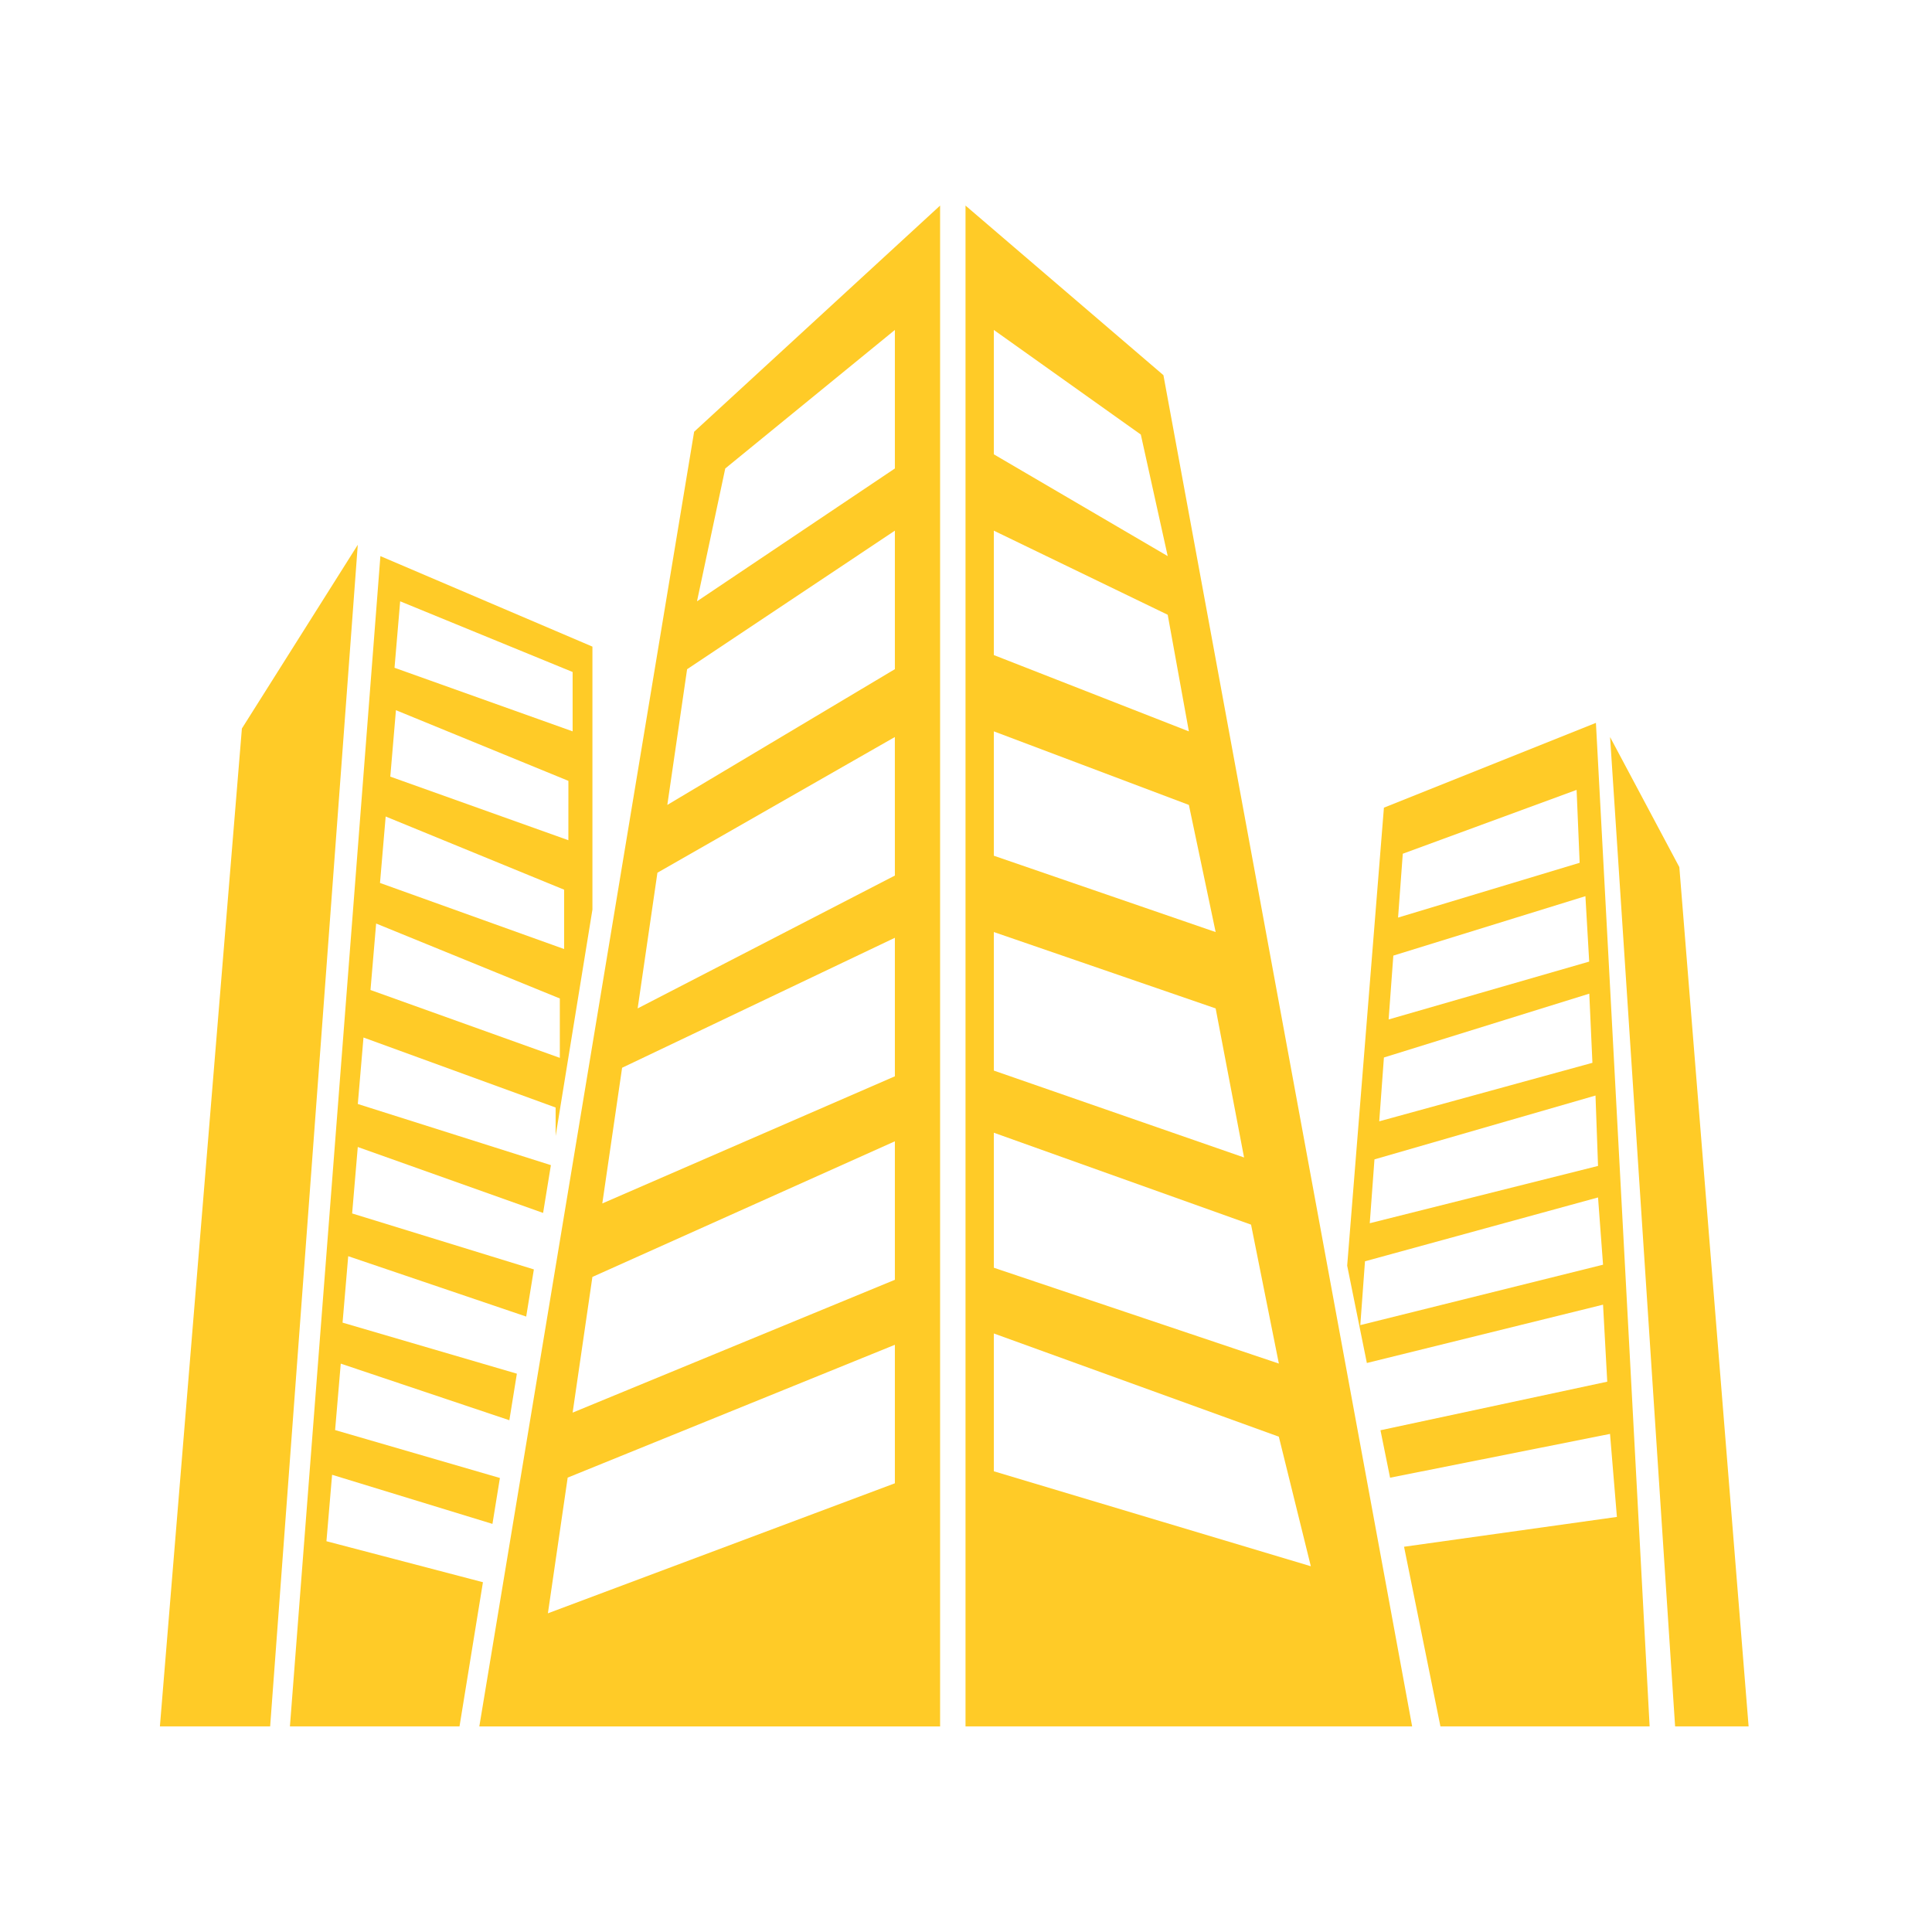 <?xml version="1.0" encoding="utf-8"?>
<!-- Generator: Adobe Illustrator 16.0.0, SVG Export Plug-In . SVG Version: 6.00 Build 0)  -->
<!DOCTYPE svg PUBLIC "-//W3C//DTD SVG 1.1//EN" "http://www.w3.org/Graphics/SVG/1.1/DTD/svg11.dtd">
<svg version="1.1" id="Capa_1" xmlns="http://www.w3.org/2000/svg" xmlns:xlink="http://www.w3.org/1999/xlink" x="0px" y="0px"
	 width="64px" height="64px" viewBox="0 0 64 64" enable-background="new 0 0 64 64" xml:space="preserve">
<polygon fill="#FFCB27" points="11.852,18.047 8.949,57.189 5.297,57.189 8.013,24.133 "/>
<polygon fill="#FFCB27" points="53.336,24.416 55.49,57.189 57.925,57.189 55.63,28.724 "/>
<path fill="#FFCB27" d="M22.994,14.302l-7.116,42.888h15.264V6.81L22.994,14.302z M29.644,49.136L18.15,53.443l0.655-4.495
	l10.839-4.4V49.136L29.644,49.136z M29.644,42.395l-10.675,4.4l0.655-4.495l10.02-4.493V42.395z M29.644,35.654l-9.692,4.212
	l0.656-4.495l9.036-4.306V35.654z M29.644,29.004l-8.521,4.401l0.655-4.495l7.865-4.495L29.644,29.004L29.644,29.004z
	 M29.644,22.167l-7.538,4.497l0.655-4.495l6.883-4.59V22.167z M29.644,15.519l-6.555,4.4l0.936-4.4l5.619-4.589V15.519z"/>
<path fill="#FFCB27" d="M38.54,12.428L31.984,6.81v50.379h14.795L38.54,12.428z M32.922,10.93l4.869,3.465l0.891,4.027l-5.76-3.372
	V10.93z M32.922,17.579l5.76,2.786l0.701,3.863L32.922,21.7V17.579z M32.922,24.227l6.461,2.437l0.887,4.212l-7.348-2.529V24.227z
	 M32.922,30.875l7.348,2.53l0.941,4.938l-8.288-2.878L32.922,30.875L32.922,30.875z M32.922,37.523l8.521,3.045l0.921,4.602
	l-9.441-3.174L32.922,37.523L32.922,37.523z M32.922,44.173l9.441,3.419l1.06,4.292l-10.501-3.146V44.173z"/>
<path fill="#FFCB27" d="M12.601,18.422L9.604,57.189h5.618l0.776-4.776l-5.184-1.358l0.187-2.201l5.312,1.627l0.247-1.521
	l-5.459-1.587l0.187-2.201l5.585,1.875l0.249-1.542l-5.774-1.691l0.187-2.201l5.896,2l0.254-1.562l-6.02-1.854l0.187-2.201
	l6.139,2.184l0.258-1.583l-6.396-2.026l0.188-2.202l6.365,2.319v0.941l1.219-7.498V21.42L12.601,18.422z M18.545,35.043
	l-6.272-2.248l0.187-2.202l6.085,2.483V35.043z M18.687,31.438l-6.099-2.189l0.188-2.201l5.911,2.424V31.438z M18.828,27.833
	l-5.899-2.106l0.187-2.201l5.713,2.341L18.828,27.833L18.828,27.833z M18.969,24.227l-5.9-2.106l0.187-2.202l5.713,2.342V24.227z"/>
<path fill="#FFCB27" d="M52.867,23.946l-7.023,2.809l-1.217,15.171l0.652,3.225l7.824-1.932l0.139,2.551l-7.512,1.609l0.318,1.572
	l7.286-1.451l0.228,2.75l-7.051,0.988l1.205,5.951h6.93L52.867,23.946z M46.469,28.281l5.758-2.115l0.101,2.415l-6.015,1.815
	L46.469,28.281z M46.156,31.656l6.363-1.969l0.125,2.167L46,33.771L46.156,31.656z M45.844,35.031l6.803-2.115l0.104,2.291
	l-7.062,1.938L45.844,35.031z M45.531,38.406l7.322-2.115l0.084,2.332l-7.562,1.898L45.531,38.406z M45.062,43.896l0.155-2.114
	l7.72-2.115l0.166,2.228L45.062,43.896z"/>
</svg>
